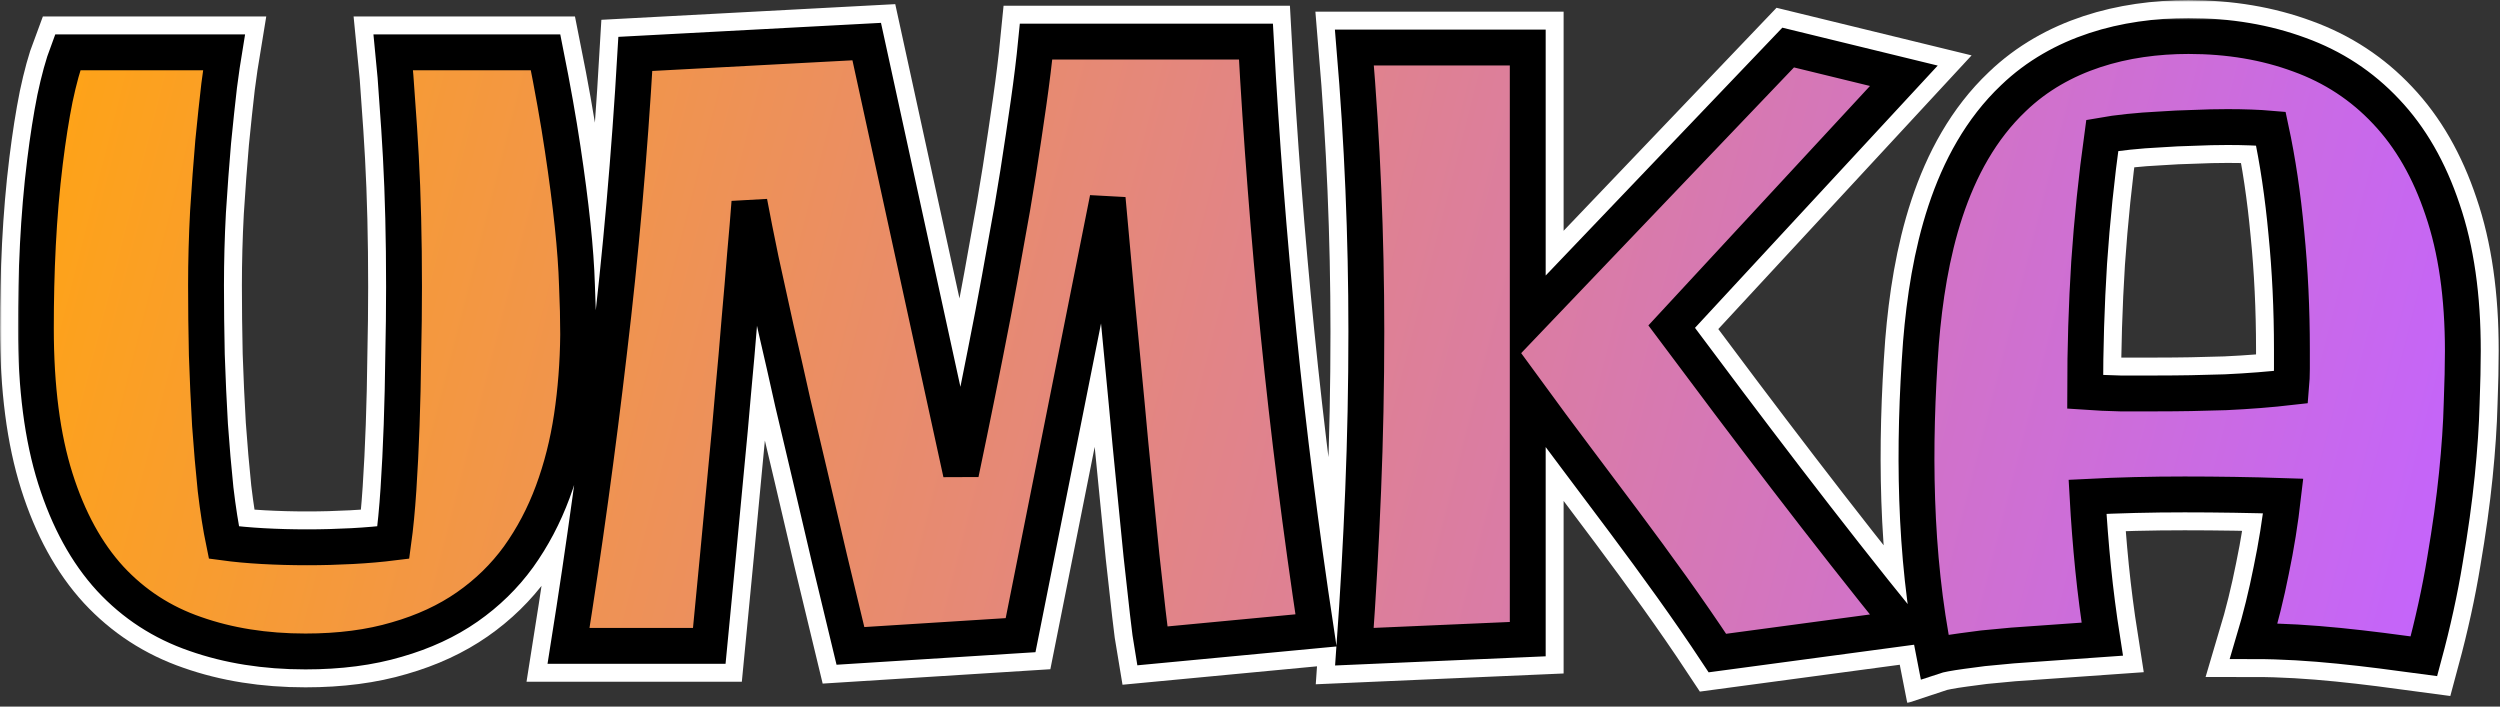 <svg width="697" height="197" viewBox="0 0 697 197" fill="none" xmlns="http://www.w3.org/2000/svg">
<rect x="0" y="0" width="697" height="197" fill="#333333" stroke="none"/>
<mask id="path-1-outside-1_347_960" maskUnits="userSpaceOnUse" x="0" y="0.042" width="697" height="196" fill="black">
<rect fill="white" y="0.042" width="697" height="196"/>
<path fill-rule="evenodd" clip-rule="evenodd" d="M675.783 182.958C678.296 173.647 680.254 164.706 681.658 156.134C683.136 147.488 684.244 139.507 684.983 132.192C685.722 124.876 686.166 118.299 686.314 112.461C686.535 106.624 686.646 101.747 686.646 97.83C686.646 82.607 684.762 69.491 680.993 58.48C677.298 47.396 672.052 38.27 665.253 31.102C658.529 23.934 650.474 18.65 641.089 15.251C631.704 11.778 621.396 10.041 610.164 10.041C592.44 10.041 574.454 14.787 561.392 27.333C543.226 44.543 537.529 71.548 535.566 95.502C533.43 124.447 533.635 154.46 539.334 182.958C540.664 182.515 543.214 182.035 546.983 181.517C548.608 181.296 550.566 181.037 552.857 180.741C555.148 180.52 557.882 180.261 561.06 179.965C564.237 179.744 567.895 179.485 572.033 179.19C576.171 178.894 580.864 178.561 586.11 178.192C585.076 171.615 584.226 165.038 583.561 158.462C582.896 151.811 582.379 145.16 582.009 138.51C590.655 138.066 599.67 137.845 609.055 137.845C613.637 137.845 618.255 137.882 622.911 137.956C627.566 138.029 632.111 138.14 636.545 138.288C635.732 145.382 634.623 152.291 633.219 159.016C631.889 165.741 630.263 172.317 628.342 178.746C644.289 178.746 660.001 180.826 675.783 182.958ZM620.472 109.358C614.117 109.579 607.725 109.69 601.296 109.69H591.098C587.773 109.616 584.522 109.469 581.344 109.247C581.344 97.054 581.714 85.046 582.453 73.223C583.266 61.325 584.485 49.502 586.11 37.752C588.18 37.383 590.618 37.05 593.426 36.755C596.234 36.459 599.153 36.238 602.183 36.09C605.286 35.868 608.427 35.72 611.605 35.647C614.856 35.499 617.997 35.425 621.026 35.425C623.317 35.425 625.46 35.462 627.455 35.536C629.524 35.609 631.409 35.72 633.108 35.868C635.03 44.81 636.471 54.49 637.431 64.909C638.466 75.329 638.983 86.154 638.983 97.387V102.818C638.983 104.518 638.909 106.217 638.761 107.917C632.998 108.582 626.901 109.062 620.472 109.358ZM478.809 182.072L530.795 175.088C508.544 147.622 487.197 119.399 466.062 91.069L530.795 21.126L498.539 13.256L425.936 89.295V13.256H377.608C379.825 39.563 380.934 65.944 380.934 92.399C380.934 107.4 380.638 122.179 380.047 136.736C379.456 151.294 378.643 165.815 377.608 180.298L425.936 178.192V109.469C443.578 133.654 462.303 157.077 478.809 182.072ZM321.225 180.076C320.93 178.377 320.523 175.273 320.006 170.765C319.489 166.258 318.898 160.937 318.233 154.804C317.641 148.671 316.976 141.946 316.237 134.63C315.498 127.315 314.796 119.962 314.131 112.572C312.432 95.281 310.658 76.216 308.811 55.377L284.536 177.084L237.095 180.076C233.104 163.671 229.336 147.784 225.789 132.413C224.237 125.911 222.648 119.186 221.022 112.24C219.471 105.22 217.919 98.384 216.367 91.734C214.889 85.009 213.485 78.617 212.155 72.558C210.899 66.498 209.827 61.104 208.94 56.374C208.645 60.365 208.238 65.205 207.721 70.895C207.278 76.511 206.76 82.608 206.169 89.184C205.652 95.687 205.061 102.449 204.396 109.469C203.805 116.489 203.176 123.361 202.511 130.086C201.033 145.899 199.445 162.563 197.745 180.076H158.506C162.866 152.661 166.635 125.319 169.812 98.052C173.064 70.784 175.502 43.11 177.128 15.03L241.639 11.593L267.909 131.97C271.087 116.821 274.08 101.968 276.888 87.411C278.07 81.203 279.252 74.737 280.435 68.013C281.691 61.288 282.836 54.638 283.871 48.061C284.906 41.41 285.866 34.981 286.753 28.774C287.64 22.567 288.342 16.84 288.859 11.593H350.156C351.634 38.787 353.74 65.981 356.474 93.175C359.208 120.368 362.681 147.895 366.893 175.753L321.225 180.076ZM159.418 116.23C160.526 108.841 161.117 101.192 161.191 93.285C161.191 89.073 161.081 84.492 160.859 79.541C160.711 74.59 160.305 68.974 159.64 62.693C158.974 56.337 158.051 49.243 156.868 41.41C155.686 33.504 154.097 24.562 152.102 14.586H109.649C110.092 18.946 110.462 23.528 110.757 28.331C111.127 33.134 111.459 38.233 111.755 43.627C112.05 49.022 112.272 54.749 112.42 60.808C112.568 66.794 112.642 73.186 112.642 79.984C112.642 86.191 112.568 92.62 112.42 99.271C112.346 105.848 112.198 112.277 111.977 118.558C111.755 124.839 111.459 130.788 111.09 136.404C110.72 142.02 110.24 146.971 109.649 151.257C106.102 151.7 102.259 152.033 98.121 152.255C93.983 152.476 89.808 152.587 85.596 152.587C81.384 152.587 77.282 152.476 73.292 152.255C69.302 152.033 65.681 151.7 62.429 151.257C61.542 146.971 60.767 142.02 60.102 136.404C59.51 130.714 58.993 124.728 58.55 118.447C58.18 112.092 57.885 105.589 57.663 98.939C57.515 92.288 57.441 85.822 57.441 79.541C57.441 72.816 57.626 65.981 57.995 59.035C58.439 52.014 58.919 45.512 59.437 39.526C60.028 33.541 60.582 28.331 61.099 23.897C61.69 19.463 62.134 16.36 62.429 14.586H18.867C17.611 17.912 16.429 22.198 15.32 27.444C14.286 32.617 13.362 38.492 12.549 45.068C10.647 60.459 10 76.013 10 91.512C10 107.991 11.81 121.957 15.431 133.411C19.052 144.865 24.151 154.176 30.728 161.344C37.305 168.438 45.212 173.574 54.449 176.751C63.685 180.002 73.92 181.628 85.152 181.628C94.685 181.628 103.183 180.52 110.646 178.303C118.11 176.16 124.65 173.13 130.266 169.214C135.882 165.297 140.648 160.642 144.565 155.247C148.481 149.779 151.659 143.756 154.097 137.18C156.536 130.603 158.309 123.62 159.418 116.23Z"/>
</mask>
<path fill-rule="evenodd" clip-rule="evenodd" d="M675.783 182.958C678.296 173.647 680.254 164.706 681.658 156.134C683.136 147.488 684.244 139.507 684.983 132.192C685.722 124.876 686.166 118.299 686.314 112.461C686.535 106.624 686.646 101.747 686.646 97.83C686.646 82.607 684.762 69.491 680.993 58.48C677.298 47.396 672.052 38.27 665.253 31.102C658.529 23.934 650.474 18.65 641.089 15.251C631.704 11.778 621.396 10.041 610.164 10.041C592.44 10.041 574.454 14.787 561.392 27.333C543.226 44.543 537.529 71.548 535.566 95.502C533.43 124.447 533.635 154.46 539.334 182.958C540.664 182.515 543.214 182.035 546.983 181.517C548.608 181.296 550.566 181.037 552.857 180.741C555.148 180.52 557.882 180.261 561.06 179.965C564.237 179.744 567.895 179.485 572.033 179.19C576.171 178.894 580.864 178.561 586.11 178.192C585.076 171.615 584.226 165.038 583.561 158.462C582.896 151.811 582.379 145.16 582.009 138.51C590.655 138.066 599.67 137.845 609.055 137.845C613.637 137.845 618.255 137.882 622.911 137.956C627.566 138.029 632.111 138.14 636.545 138.288C635.732 145.382 634.623 152.291 633.219 159.016C631.889 165.741 630.263 172.317 628.342 178.746C644.289 178.746 660.001 180.826 675.783 182.958ZM620.472 109.358C614.117 109.579 607.725 109.69 601.296 109.69H591.098C587.773 109.616 584.522 109.469 581.344 109.247C581.344 97.054 581.714 85.046 582.453 73.223C583.266 61.325 584.485 49.502 586.11 37.752C588.18 37.383 590.618 37.05 593.426 36.755C596.234 36.459 599.153 36.238 602.183 36.09C605.286 35.868 608.427 35.72 611.605 35.647C614.856 35.499 617.997 35.425 621.026 35.425C623.317 35.425 625.46 35.462 627.455 35.536C629.524 35.609 631.409 35.72 633.108 35.868C635.03 44.81 636.471 54.49 637.431 64.909C638.466 75.329 638.983 86.154 638.983 97.387V102.818C638.983 104.518 638.909 106.217 638.761 107.917C632.998 108.582 626.901 109.062 620.472 109.358ZM478.809 182.072L530.795 175.088C508.544 147.622 487.197 119.399 466.062 91.069L530.795 21.126L498.539 13.256L425.936 89.295V13.256H377.608C379.825 39.563 380.934 65.944 380.934 92.399C380.934 107.4 380.638 122.179 380.047 136.736C379.456 151.294 378.643 165.815 377.608 180.298L425.936 178.192V109.469C443.578 133.654 462.303 157.077 478.809 182.072ZM321.225 180.076C320.93 178.377 320.523 175.273 320.006 170.765C319.489 166.258 318.898 160.937 318.233 154.804C317.641 148.671 316.976 141.946 316.237 134.63C315.498 127.315 314.796 119.962 314.131 112.572C312.432 95.281 310.658 76.216 308.811 55.377L284.536 177.084L237.095 180.076C233.104 163.671 229.336 147.784 225.789 132.413C224.237 125.911 222.648 119.186 221.022 112.24C219.471 105.22 217.919 98.384 216.367 91.734C214.889 85.009 213.485 78.617 212.155 72.558C210.899 66.498 209.827 61.104 208.94 56.374C208.645 60.365 208.238 65.205 207.721 70.895C207.278 76.511 206.76 82.608 206.169 89.184C205.652 95.687 205.061 102.449 204.396 109.469C203.805 116.489 203.176 123.361 202.511 130.086C201.033 145.899 199.445 162.563 197.745 180.076H158.506C162.866 152.661 166.635 125.319 169.812 98.052C173.064 70.784 175.502 43.11 177.128 15.03L241.639 11.593L267.909 131.97C271.087 116.821 274.08 101.968 276.888 87.411C278.07 81.203 279.252 74.737 280.435 68.013C281.691 61.288 282.836 54.638 283.871 48.061C284.906 41.41 285.866 34.981 286.753 28.774C287.64 22.567 288.342 16.84 288.859 11.593H350.156C351.634 38.787 353.74 65.981 356.474 93.175C359.208 120.368 362.681 147.895 366.893 175.753L321.225 180.076ZM159.418 116.23C160.526 108.841 161.117 101.192 161.191 93.285C161.191 89.073 161.081 84.492 160.859 79.541C160.711 74.59 160.305 68.974 159.64 62.693C158.974 56.337 158.051 49.243 156.868 41.41C155.686 33.504 154.097 24.562 152.102 14.586H109.649C110.092 18.946 110.462 23.528 110.757 28.331C111.127 33.134 111.459 38.233 111.755 43.627C112.05 49.022 112.272 54.749 112.42 60.808C112.568 66.794 112.642 73.186 112.642 79.984C112.642 86.191 112.568 92.62 112.42 99.271C112.346 105.848 112.198 112.277 111.977 118.558C111.755 124.839 111.459 130.788 111.09 136.404C110.72 142.02 110.24 146.971 109.649 151.257C106.102 151.7 102.259 152.033 98.121 152.255C93.983 152.476 89.808 152.587 85.596 152.587C81.384 152.587 77.282 152.476 73.292 152.255C69.302 152.033 65.681 151.7 62.429 151.257C61.542 146.971 60.767 142.02 60.102 136.404C59.51 130.714 58.993 124.728 58.55 118.447C58.18 112.092 57.885 105.589 57.663 98.939C57.515 92.288 57.441 85.822 57.441 79.541C57.441 72.816 57.626 65.981 57.995 59.035C58.439 52.014 58.919 45.512 59.437 39.526C60.028 33.541 60.582 28.331 61.099 23.897C61.69 19.463 62.134 16.36 62.429 14.586H18.867C17.611 17.912 16.429 22.198 15.32 27.444C14.286 32.617 13.362 38.492 12.549 45.068C10.647 60.459 10 76.013 10 91.512C10 107.991 11.81 121.957 15.431 133.411C19.052 144.865 24.151 154.176 30.728 161.344C37.305 168.438 45.212 173.574 54.449 176.751C63.685 180.002 73.92 181.628 85.152 181.628C94.685 181.628 103.183 180.52 110.646 178.303C118.11 176.16 124.65 173.13 130.266 169.214C135.882 165.297 140.648 160.642 144.565 155.247C148.481 149.779 151.659 143.756 154.097 137.18C156.536 130.603 158.309 123.62 159.418 116.23Z" fill="url(#paint0_linear_347_960)"/>
<path fill-rule="evenodd" clip-rule="evenodd" d="M675.783 182.958C678.296 173.647 680.254 164.706 681.658 156.134C683.136 147.488 684.244 139.507 684.983 132.192C685.722 124.876 686.166 118.299 686.314 112.461C686.535 106.624 686.646 101.747 686.646 97.83C686.646 82.607 684.762 69.491 680.993 58.48C677.298 47.396 672.052 38.27 665.253 31.102C658.529 23.934 650.474 18.65 641.089 15.251C631.704 11.778 621.396 10.041 610.164 10.041C592.44 10.041 574.454 14.787 561.392 27.333C543.226 44.543 537.529 71.548 535.566 95.502C533.43 124.447 533.635 154.46 539.334 182.958C540.664 182.515 543.214 182.035 546.983 181.517C548.608 181.296 550.566 181.037 552.857 180.741C555.148 180.52 557.882 180.261 561.06 179.965C564.237 179.744 567.895 179.485 572.033 179.19C576.171 178.894 580.864 178.561 586.11 178.192C585.076 171.615 584.226 165.038 583.561 158.462C582.896 151.811 582.379 145.16 582.009 138.51C590.655 138.066 599.67 137.845 609.055 137.845C613.637 137.845 618.255 137.882 622.911 137.956C627.566 138.029 632.111 138.14 636.545 138.288C635.732 145.382 634.623 152.291 633.219 159.016C631.889 165.741 630.263 172.317 628.342 178.746C644.289 178.746 660.001 180.826 675.783 182.958ZM620.472 109.358C614.117 109.579 607.725 109.69 601.296 109.69H591.098C587.773 109.616 584.522 109.469 581.344 109.247C581.344 97.054 581.714 85.046 582.453 73.223C583.266 61.325 584.485 49.502 586.11 37.752C588.18 37.383 590.618 37.05 593.426 36.755C596.234 36.459 599.153 36.238 602.183 36.09C605.286 35.868 608.427 35.72 611.605 35.647C614.856 35.499 617.997 35.425 621.026 35.425C623.317 35.425 625.46 35.462 627.455 35.536C629.524 35.609 631.409 35.72 633.108 35.868C635.03 44.81 636.471 54.49 637.431 64.909C638.466 75.329 638.983 86.154 638.983 97.387V102.818C638.983 104.518 638.909 106.217 638.761 107.917C632.998 108.582 626.901 109.062 620.472 109.358ZM478.809 182.072L530.795 175.088C508.544 147.622 487.197 119.399 466.062 91.069L530.795 21.126L498.539 13.256L425.936 89.295V13.256H377.608C379.825 39.563 380.934 65.944 380.934 92.399C380.934 107.4 380.638 122.179 380.047 136.736C379.456 151.294 378.643 165.815 377.608 180.298L425.936 178.192V109.469C443.578 133.654 462.303 157.077 478.809 182.072ZM321.225 180.076C320.93 178.377 320.523 175.273 320.006 170.765C319.489 166.258 318.898 160.937 318.233 154.804C317.641 148.671 316.976 141.946 316.237 134.63C315.498 127.315 314.796 119.962 314.131 112.572C312.432 95.281 310.658 76.216 308.811 55.377L284.536 177.084L237.095 180.076C233.104 163.671 229.336 147.784 225.789 132.413C224.237 125.911 222.648 119.186 221.022 112.24C219.471 105.22 217.919 98.384 216.367 91.734C214.889 85.009 213.485 78.617 212.155 72.558C210.899 66.498 209.827 61.104 208.94 56.374C208.645 60.365 208.238 65.205 207.721 70.895C207.278 76.511 206.76 82.608 206.169 89.184C205.652 95.687 205.061 102.449 204.396 109.469C203.805 116.489 203.176 123.361 202.511 130.086C201.033 145.899 199.445 162.563 197.745 180.076H158.506C162.866 152.661 166.635 125.319 169.812 98.052C173.064 70.784 175.502 43.11 177.128 15.03L241.639 11.593L267.909 131.97C271.087 116.821 274.08 101.968 276.888 87.411C278.07 81.203 279.252 74.737 280.435 68.013C281.691 61.288 282.836 54.638 283.871 48.061C284.906 41.41 285.866 34.981 286.753 28.774C287.64 22.567 288.342 16.84 288.859 11.593H350.156C351.634 38.787 353.74 65.981 356.474 93.175C359.208 120.368 362.681 147.895 366.893 175.753L321.225 180.076ZM159.418 116.23C160.526 108.841 161.117 101.192 161.191 93.285C161.191 89.073 161.081 84.492 160.859 79.541C160.711 74.59 160.305 68.974 159.64 62.693C158.974 56.337 158.051 49.243 156.868 41.41C155.686 33.504 154.097 24.562 152.102 14.586H109.649C110.092 18.946 110.462 23.528 110.757 28.331C111.127 33.134 111.459 38.233 111.755 43.627C112.05 49.022 112.272 54.749 112.42 60.808C112.568 66.794 112.642 73.186 112.642 79.984C112.642 86.191 112.568 92.62 112.42 99.271C112.346 105.848 112.198 112.277 111.977 118.558C111.755 124.839 111.459 130.788 111.09 136.404C110.72 142.02 110.24 146.971 109.649 151.257C106.102 151.7 102.259 152.033 98.121 152.255C93.983 152.476 89.808 152.587 85.596 152.587C81.384 152.587 77.282 152.476 73.292 152.255C69.302 152.033 65.681 151.7 62.429 151.257C61.542 146.971 60.767 142.02 60.102 136.404C59.51 130.714 58.993 124.728 58.55 118.447C58.18 112.092 57.885 105.589 57.663 98.939C57.515 92.288 57.441 85.822 57.441 79.541C57.441 72.816 57.626 65.981 57.995 59.035C58.439 52.014 58.919 45.512 59.437 39.526C60.028 33.541 60.582 28.331 61.099 23.897C61.69 19.463 62.134 16.36 62.429 14.586H18.867C17.611 17.912 16.429 22.198 15.32 27.444C14.286 32.617 13.362 38.492 12.549 45.068C10.647 60.459 10 76.013 10 91.512C10 107.991 11.81 121.957 15.431 133.411C19.052 144.865 24.151 154.176 30.728 161.344C37.305 168.438 45.212 173.574 54.449 176.751C63.685 180.002 73.92 181.628 85.152 181.628C94.685 181.628 103.183 180.52 110.646 178.303C118.11 176.16 124.65 173.13 130.266 169.214C135.882 165.297 140.648 160.642 144.565 155.247C148.481 149.779 151.659 143.756 154.097 137.18C156.536 130.603 158.309 123.62 159.418 116.23Z" stroke="white" stroke-width="20" mask="url(#path-1-outside-1_347_960)"/>
<mask id="path-2-outside-2_347_960" maskUnits="userSpaceOnUse" x="5" y="5.042" width="687" height="185" fill="black">
<rect fill="white" x="5" y="5.042" width="687" height="185"/>
<path fill-rule="evenodd" clip-rule="evenodd" d="M675.783 182.958C678.296 173.647 680.254 164.706 681.658 156.134C683.136 147.488 684.244 139.507 684.983 132.192C685.722 124.876 686.166 118.299 686.314 112.461C686.535 106.624 686.646 101.747 686.646 97.83C686.646 82.607 684.762 69.491 680.993 58.48C677.298 47.396 672.052 38.27 665.253 31.102C658.529 23.934 650.474 18.65 641.089 15.251C631.704 11.778 621.396 10.041 610.164 10.041C592.44 10.041 574.454 14.787 561.392 27.333C543.226 44.543 537.529 71.548 535.566 95.502C533.43 124.447 533.635 154.46 539.334 182.958C540.664 182.515 543.214 182.035 546.983 181.517C548.608 181.296 550.566 181.037 552.857 180.741C555.148 180.52 557.882 180.261 561.06 179.965C564.237 179.744 567.895 179.485 572.033 179.19C576.171 178.894 580.864 178.561 586.11 178.192C585.076 171.615 584.226 165.038 583.561 158.462C582.896 151.811 582.379 145.16 582.009 138.51C590.655 138.066 599.67 137.845 609.055 137.845C613.637 137.845 618.255 137.882 622.911 137.956C627.566 138.029 632.111 138.14 636.545 138.288C635.732 145.382 634.623 152.291 633.219 159.016C631.889 165.741 630.263 172.317 628.342 178.746C644.289 178.746 660.001 180.826 675.783 182.958ZM620.472 109.358C614.117 109.579 607.725 109.69 601.296 109.69H591.098C587.773 109.616 584.522 109.469 581.344 109.247C581.344 97.054 581.714 85.046 582.453 73.223C583.266 61.325 584.485 49.502 586.11 37.752C588.18 37.383 590.618 37.05 593.426 36.755C596.234 36.459 599.153 36.238 602.183 36.09C605.286 35.868 608.427 35.72 611.605 35.647C614.856 35.499 617.997 35.425 621.026 35.425C623.317 35.425 625.46 35.462 627.455 35.536C629.524 35.609 631.409 35.72 633.108 35.868C635.03 44.81 636.471 54.49 637.431 64.909C638.466 75.329 638.983 86.154 638.983 97.387V102.818C638.983 104.518 638.909 106.217 638.761 107.917C632.998 108.582 626.901 109.062 620.472 109.358ZM478.809 182.072L530.795 175.088C508.544 147.622 487.197 119.399 466.062 91.069L530.795 21.126L498.539 13.256L425.936 89.295V13.256H377.608C379.825 39.563 380.934 65.944 380.934 92.399C380.934 107.4 380.638 122.179 380.047 136.736C379.456 151.294 378.643 165.815 377.608 180.298L425.936 178.192V109.469C443.578 133.654 462.303 157.077 478.809 182.072ZM321.225 180.076C320.93 178.377 320.523 175.273 320.006 170.765C319.489 166.258 318.898 160.937 318.233 154.804C317.641 148.671 316.976 141.946 316.237 134.63C315.498 127.315 314.796 119.962 314.131 112.572C312.432 95.281 310.658 76.216 308.811 55.377L284.536 177.084L237.095 180.076C233.104 163.671 229.336 147.784 225.789 132.413C224.237 125.911 222.648 119.186 221.022 112.24C219.471 105.22 217.919 98.384 216.367 91.734C214.889 85.009 213.485 78.617 212.155 72.558C210.899 66.498 209.827 61.104 208.94 56.374C208.645 60.365 208.238 65.205 207.721 70.895C207.278 76.511 206.76 82.608 206.169 89.184C205.652 95.687 205.061 102.449 204.396 109.469C203.805 116.489 203.176 123.361 202.511 130.086C201.033 145.899 199.445 162.563 197.745 180.076H158.506C162.866 152.661 166.635 125.319 169.812 98.052C173.064 70.784 175.502 43.11 177.128 15.03L241.639 11.593L267.909 131.97C271.087 116.821 274.08 101.968 276.888 87.411C278.07 81.203 279.252 74.737 280.435 68.013C281.691 61.288 282.836 54.638 283.871 48.061C284.906 41.41 285.866 34.981 286.753 28.774C287.64 22.567 288.342 16.84 288.859 11.593H350.156C351.634 38.787 353.74 65.981 356.474 93.175C359.208 120.368 362.681 147.895 366.893 175.753L321.225 180.076ZM159.418 116.23C160.526 108.841 161.117 101.192 161.191 93.285C161.191 89.073 161.081 84.492 160.859 79.541C160.711 74.59 160.305 68.974 159.64 62.693C158.974 56.337 158.051 49.243 156.868 41.41C155.686 33.504 154.097 24.562 152.102 14.586H109.649C110.092 18.946 110.462 23.528 110.757 28.331C111.127 33.134 111.459 38.233 111.755 43.627C112.05 49.022 112.272 54.749 112.42 60.808C112.568 66.794 112.642 73.186 112.642 79.984C112.642 86.191 112.568 92.62 112.42 99.271C112.346 105.848 112.198 112.277 111.977 118.558C111.755 124.839 111.459 130.788 111.09 136.404C110.72 142.02 110.24 146.971 109.649 151.257C106.102 151.7 102.259 152.033 98.121 152.255C93.983 152.476 89.808 152.587 85.596 152.587C81.384 152.587 77.282 152.476 73.292 152.255C69.302 152.033 65.681 151.7 62.429 151.257C61.542 146.971 60.767 142.02 60.102 136.404C59.51 130.714 58.993 124.728 58.55 118.447C58.18 112.092 57.885 105.589 57.663 98.939C57.515 92.288 57.441 85.822 57.441 79.541C57.441 72.816 57.626 65.981 57.995 59.035C58.439 52.014 58.919 45.512 59.437 39.526C60.028 33.541 60.582 28.331 61.099 23.897C61.69 19.463 62.134 16.36 62.429 14.586H18.867C17.611 17.912 16.429 22.198 15.32 27.444C14.286 32.617 13.362 38.492 12.549 45.068C10.647 60.459 10 76.013 10 91.512C10 107.991 11.81 121.957 15.431 133.411C19.052 144.865 24.151 154.176 30.728 161.344C37.305 168.438 45.212 173.574 54.449 176.751C63.685 180.002 73.92 181.628 85.152 181.628C94.685 181.628 103.183 180.52 110.646 178.303C118.11 176.16 124.65 173.13 130.266 169.214C135.882 165.297 140.648 160.642 144.565 155.247C148.481 149.779 151.659 143.756 154.097 137.18C156.536 130.603 158.309 123.62 159.418 116.23Z"/>
</mask>
<path fill-rule="evenodd" clip-rule="evenodd" d="M675.783 182.958C678.296 173.647 680.254 164.706 681.658 156.134C683.136 147.488 684.244 139.507 684.983 132.192C685.722 124.876 686.166 118.299 686.314 112.461C686.535 106.624 686.646 101.747 686.646 97.83C686.646 82.607 684.762 69.491 680.993 58.48C677.298 47.396 672.052 38.27 665.253 31.102C658.529 23.934 650.474 18.65 641.089 15.251C631.704 11.778 621.396 10.041 610.164 10.041C592.44 10.041 574.454 14.787 561.392 27.333C543.226 44.543 537.529 71.548 535.566 95.502C533.43 124.447 533.635 154.46 539.334 182.958C540.664 182.515 543.214 182.035 546.983 181.517C548.608 181.296 550.566 181.037 552.857 180.741C555.148 180.52 557.882 180.261 561.06 179.965C564.237 179.744 567.895 179.485 572.033 179.19C576.171 178.894 580.864 178.561 586.11 178.192C585.076 171.615 584.226 165.038 583.561 158.462C582.896 151.811 582.379 145.16 582.009 138.51C590.655 138.066 599.67 137.845 609.055 137.845C613.637 137.845 618.255 137.882 622.911 137.956C627.566 138.029 632.111 138.14 636.545 138.288C635.732 145.382 634.623 152.291 633.219 159.016C631.889 165.741 630.263 172.317 628.342 178.746C644.289 178.746 660.001 180.826 675.783 182.958ZM620.472 109.358C614.117 109.579 607.725 109.69 601.296 109.69H591.098C587.773 109.616 584.522 109.469 581.344 109.247C581.344 97.054 581.714 85.046 582.453 73.223C583.266 61.325 584.485 49.502 586.11 37.752C588.18 37.383 590.618 37.05 593.426 36.755C596.234 36.459 599.153 36.238 602.183 36.09C605.286 35.868 608.427 35.72 611.605 35.647C614.856 35.499 617.997 35.425 621.026 35.425C623.317 35.425 625.46 35.462 627.455 35.536C629.524 35.609 631.409 35.72 633.108 35.868C635.03 44.81 636.471 54.49 637.431 64.909C638.466 75.329 638.983 86.154 638.983 97.387V102.818C638.983 104.518 638.909 106.217 638.761 107.917C632.998 108.582 626.901 109.062 620.472 109.358ZM478.809 182.072L530.795 175.088C508.544 147.622 487.197 119.399 466.062 91.069L530.795 21.126L498.539 13.256L425.936 89.295V13.256H377.608C379.825 39.563 380.934 65.944 380.934 92.399C380.934 107.4 380.638 122.179 380.047 136.736C379.456 151.294 378.643 165.815 377.608 180.298L425.936 178.192V109.469C443.578 133.654 462.303 157.077 478.809 182.072ZM321.225 180.076C320.93 178.377 320.523 175.273 320.006 170.765C319.489 166.258 318.898 160.937 318.233 154.804C317.641 148.671 316.976 141.946 316.237 134.63C315.498 127.315 314.796 119.962 314.131 112.572C312.432 95.281 310.658 76.216 308.811 55.377L284.536 177.084L237.095 180.076C233.104 163.671 229.336 147.784 225.789 132.413C224.237 125.911 222.648 119.186 221.022 112.24C219.471 105.22 217.919 98.384 216.367 91.734C214.889 85.009 213.485 78.617 212.155 72.558C210.899 66.498 209.827 61.104 208.94 56.374C208.645 60.365 208.238 65.205 207.721 70.895C207.278 76.511 206.76 82.608 206.169 89.184C205.652 95.687 205.061 102.449 204.396 109.469C203.805 116.489 203.176 123.361 202.511 130.086C201.033 145.899 199.445 162.563 197.745 180.076H158.506C162.866 152.661 166.635 125.319 169.812 98.052C173.064 70.784 175.502 43.11 177.128 15.03L241.639 11.593L267.909 131.97C271.087 116.821 274.08 101.968 276.888 87.411C278.07 81.203 279.252 74.737 280.435 68.013C281.691 61.288 282.836 54.638 283.871 48.061C284.906 41.41 285.866 34.981 286.753 28.774C287.64 22.567 288.342 16.84 288.859 11.593H350.156C351.634 38.787 353.74 65.981 356.474 93.175C359.208 120.368 362.681 147.895 366.893 175.753L321.225 180.076ZM159.418 116.23C160.526 108.841 161.117 101.192 161.191 93.285C161.191 89.073 161.081 84.492 160.859 79.541C160.711 74.59 160.305 68.974 159.64 62.693C158.974 56.337 158.051 49.243 156.868 41.41C155.686 33.504 154.097 24.562 152.102 14.586H109.649C110.092 18.946 110.462 23.528 110.757 28.331C111.127 33.134 111.459 38.233 111.755 43.627C112.05 49.022 112.272 54.749 112.42 60.808C112.568 66.794 112.642 73.186 112.642 79.984C112.642 86.191 112.568 92.62 112.42 99.271C112.346 105.848 112.198 112.277 111.977 118.558C111.755 124.839 111.459 130.788 111.09 136.404C110.72 142.02 110.24 146.971 109.649 151.257C106.102 151.7 102.259 152.033 98.121 152.255C93.983 152.476 89.808 152.587 85.596 152.587C81.384 152.587 77.282 152.476 73.292 152.255C69.302 152.033 65.681 151.7 62.429 151.257C61.542 146.971 60.767 142.02 60.102 136.404C59.51 130.714 58.993 124.728 58.55 118.447C58.18 112.092 57.885 105.589 57.663 98.939C57.515 92.288 57.441 85.822 57.441 79.541C57.441 72.816 57.626 65.981 57.995 59.035C58.439 52.014 58.919 45.512 59.437 39.526C60.028 33.541 60.582 28.331 61.099 23.897C61.69 19.463 62.134 16.36 62.429 14.586H18.867C17.611 17.912 16.429 22.198 15.32 27.444C14.286 32.617 13.362 38.492 12.549 45.068C10.647 60.459 10 76.013 10 91.512C10 107.991 11.81 121.957 15.431 133.411C19.052 144.865 24.151 154.176 30.728 161.344C37.305 168.438 45.212 173.574 54.449 176.751C63.685 180.002 73.92 181.628 85.152 181.628C94.685 181.628 103.183 180.52 110.646 178.303C118.11 176.16 124.65 173.13 130.266 169.214C135.882 165.297 140.648 160.642 144.565 155.247C148.481 149.779 151.659 143.756 154.097 137.18C156.536 130.603 158.309 123.62 159.418 116.23Z" fill="url(#paint1_linear_347_960)"/>
<path fill-rule="evenodd" clip-rule="evenodd" d="M675.783 182.958C678.296 173.647 680.254 164.706 681.658 156.134C683.136 147.488 684.244 139.507 684.983 132.192C685.722 124.876 686.166 118.299 686.314 112.461C686.535 106.624 686.646 101.747 686.646 97.83C686.646 82.607 684.762 69.491 680.993 58.48C677.298 47.396 672.052 38.27 665.253 31.102C658.529 23.934 650.474 18.65 641.089 15.251C631.704 11.778 621.396 10.041 610.164 10.041C592.44 10.041 574.454 14.787 561.392 27.333C543.226 44.543 537.529 71.548 535.566 95.502C533.43 124.447 533.635 154.46 539.334 182.958C540.664 182.515 543.214 182.035 546.983 181.517C548.608 181.296 550.566 181.037 552.857 180.741C555.148 180.52 557.882 180.261 561.06 179.965C564.237 179.744 567.895 179.485 572.033 179.19C576.171 178.894 580.864 178.561 586.11 178.192C585.076 171.615 584.226 165.038 583.561 158.462C582.896 151.811 582.379 145.16 582.009 138.51C590.655 138.066 599.67 137.845 609.055 137.845C613.637 137.845 618.255 137.882 622.911 137.956C627.566 138.029 632.111 138.14 636.545 138.288C635.732 145.382 634.623 152.291 633.219 159.016C631.889 165.741 630.263 172.317 628.342 178.746C644.289 178.746 660.001 180.826 675.783 182.958ZM620.472 109.358C614.117 109.579 607.725 109.69 601.296 109.69H591.098C587.773 109.616 584.522 109.469 581.344 109.247C581.344 97.054 581.714 85.046 582.453 73.223C583.266 61.325 584.485 49.502 586.11 37.752C588.18 37.383 590.618 37.05 593.426 36.755C596.234 36.459 599.153 36.238 602.183 36.09C605.286 35.868 608.427 35.72 611.605 35.647C614.856 35.499 617.997 35.425 621.026 35.425C623.317 35.425 625.46 35.462 627.455 35.536C629.524 35.609 631.409 35.72 633.108 35.868C635.03 44.81 636.471 54.49 637.431 64.909C638.466 75.329 638.983 86.154 638.983 97.387V102.818C638.983 104.518 638.909 106.217 638.761 107.917C632.998 108.582 626.901 109.062 620.472 109.358ZM478.809 182.072L530.795 175.088C508.544 147.622 487.197 119.399 466.062 91.069L530.795 21.126L498.539 13.256L425.936 89.295V13.256H377.608C379.825 39.563 380.934 65.944 380.934 92.399C380.934 107.4 380.638 122.179 380.047 136.736C379.456 151.294 378.643 165.815 377.608 180.298L425.936 178.192V109.469C443.578 133.654 462.303 157.077 478.809 182.072ZM321.225 180.076C320.93 178.377 320.523 175.273 320.006 170.765C319.489 166.258 318.898 160.937 318.233 154.804C317.641 148.671 316.976 141.946 316.237 134.63C315.498 127.315 314.796 119.962 314.131 112.572C312.432 95.281 310.658 76.216 308.811 55.377L284.536 177.084L237.095 180.076C233.104 163.671 229.336 147.784 225.789 132.413C224.237 125.911 222.648 119.186 221.022 112.24C219.471 105.22 217.919 98.384 216.367 91.734C214.889 85.009 213.485 78.617 212.155 72.558C210.899 66.498 209.827 61.104 208.94 56.374C208.645 60.365 208.238 65.205 207.721 70.895C207.278 76.511 206.76 82.608 206.169 89.184C205.652 95.687 205.061 102.449 204.396 109.469C203.805 116.489 203.176 123.361 202.511 130.086C201.033 145.899 199.445 162.563 197.745 180.076H158.506C162.866 152.661 166.635 125.319 169.812 98.052C173.064 70.784 175.502 43.11 177.128 15.03L241.639 11.593L267.909 131.97C271.087 116.821 274.08 101.968 276.888 87.411C278.07 81.203 279.252 74.737 280.435 68.013C281.691 61.288 282.836 54.638 283.871 48.061C284.906 41.41 285.866 34.981 286.753 28.774C287.64 22.567 288.342 16.84 288.859 11.593H350.156C351.634 38.787 353.74 65.981 356.474 93.175C359.208 120.368 362.681 147.895 366.893 175.753L321.225 180.076ZM159.418 116.23C160.526 108.841 161.117 101.192 161.191 93.285C161.191 89.073 161.081 84.492 160.859 79.541C160.711 74.59 160.305 68.974 159.64 62.693C158.974 56.337 158.051 49.243 156.868 41.41C155.686 33.504 154.097 24.562 152.102 14.586H109.649C110.092 18.946 110.462 23.528 110.757 28.331C111.127 33.134 111.459 38.233 111.755 43.627C112.05 49.022 112.272 54.749 112.42 60.808C112.568 66.794 112.642 73.186 112.642 79.984C112.642 86.191 112.568 92.62 112.42 99.271C112.346 105.848 112.198 112.277 111.977 118.558C111.755 124.839 111.459 130.788 111.09 136.404C110.72 142.02 110.24 146.971 109.649 151.257C106.102 151.7 102.259 152.033 98.121 152.255C93.983 152.476 89.808 152.587 85.596 152.587C81.384 152.587 77.282 152.476 73.292 152.255C69.302 152.033 65.681 151.7 62.429 151.257C61.542 146.971 60.767 142.02 60.102 136.404C59.51 130.714 58.993 124.728 58.55 118.447C58.18 112.092 57.885 105.589 57.663 98.939C57.515 92.288 57.441 85.822 57.441 79.541C57.441 72.816 57.626 65.981 57.995 59.035C58.439 52.014 58.919 45.512 59.437 39.526C60.028 33.541 60.582 28.331 61.099 23.897C61.69 19.463 62.134 16.36 62.429 14.586H18.867C17.611 17.912 16.429 22.198 15.32 27.444C14.286 32.617 13.362 38.492 12.549 45.068C10.647 60.459 10 76.013 10 91.512C10 107.991 11.81 121.957 15.431 133.411C19.052 144.865 24.151 154.176 30.728 161.344C37.305 168.438 45.212 173.574 54.449 176.751C63.685 180.002 73.92 181.628 85.152 181.628C94.685 181.628 103.183 180.52 110.646 178.303C118.11 176.16 124.65 173.13 130.266 169.214C135.882 165.297 140.648 160.642 144.565 155.247C148.481 149.779 151.659 143.756 154.097 137.18C156.536 130.603 158.309 123.62 159.418 116.23Z" stroke="black" stroke-width="10" mask="url(#path-2-outside-2_347_960)"/>
<defs>
<linearGradient id="paint0_linear_347_960" x1="-3.488" y1="15.708" x2="686.512" y2="182.708" gradientUnits="userSpaceOnUse">
<stop stop-color="#FF7199"/>
<stop offset="0.5" stop-color="#FFCF73"/>
<stop offset="1" stop-color="#FF7199"/>
</linearGradient>
<linearGradient id="paint1_linear_347_960" x1="687" y1="182.958" x2="10" y2="10.041" gradientUnits="userSpaceOnUse">
<stop stop-color="#C363FF"/>
<stop offset="1" stop-color="#FFA414"/>
</linearGradient>
</defs>
</svg>
